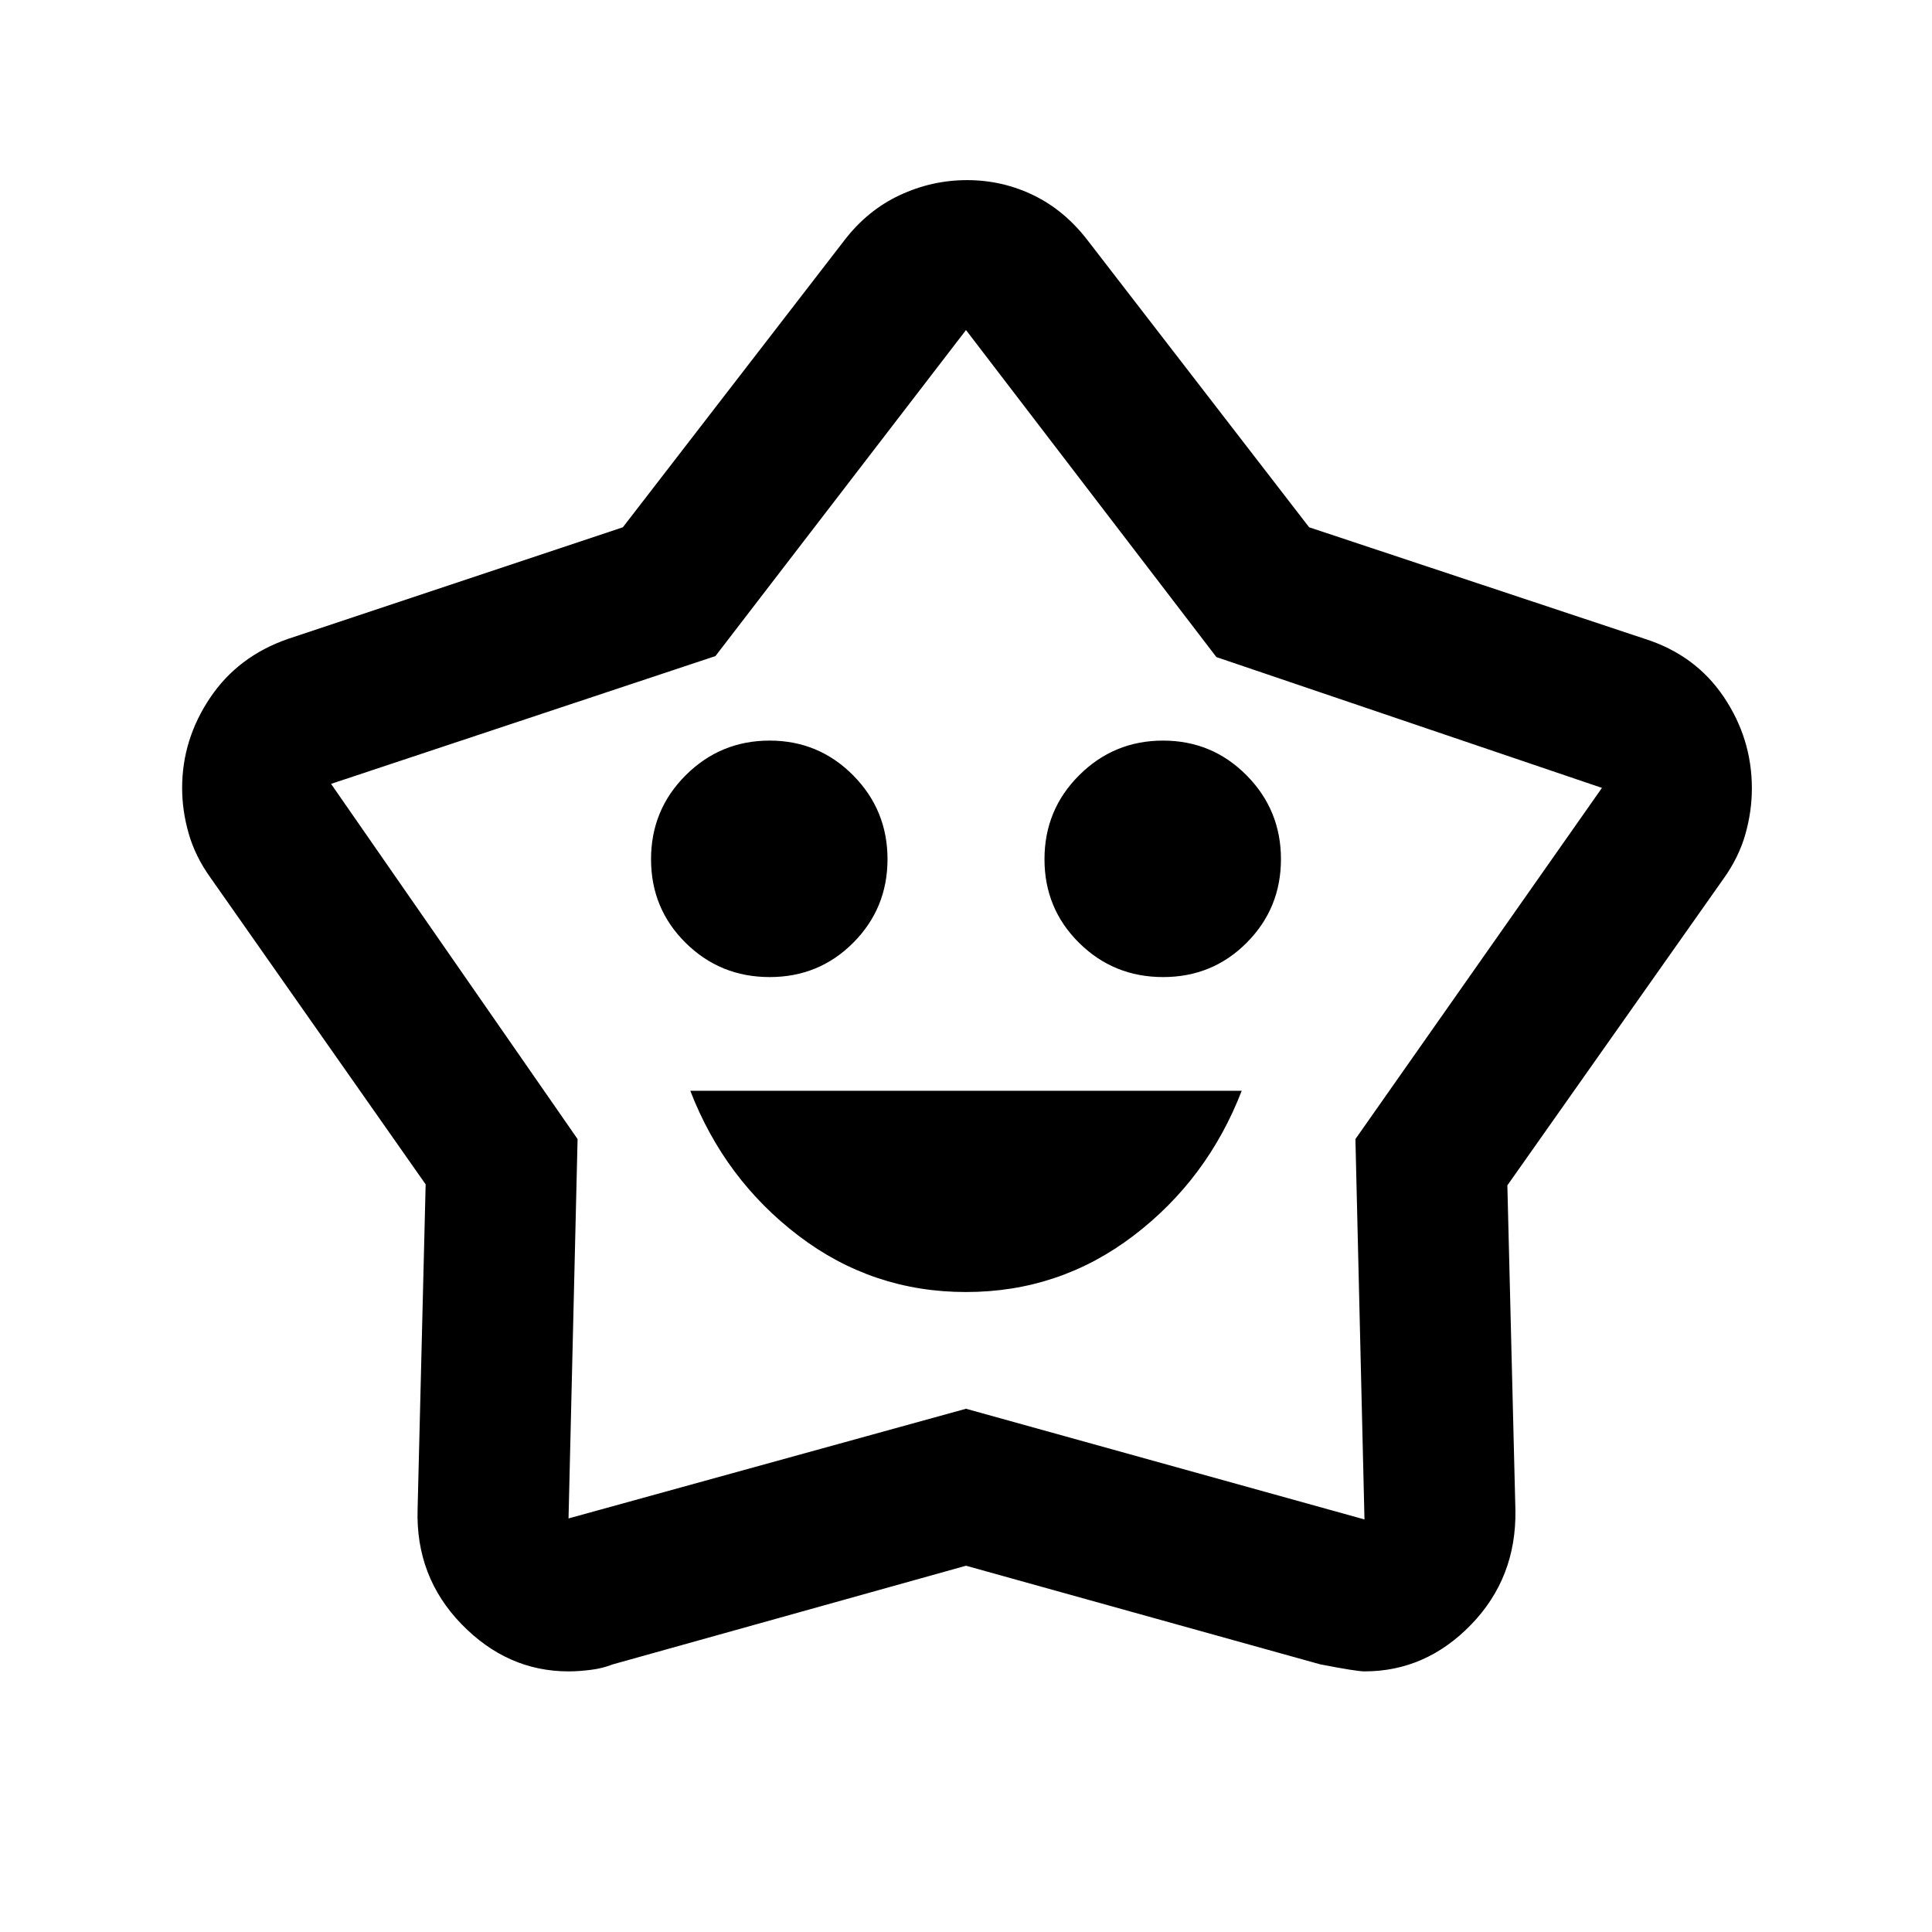 <svg xmlns="http://www.w3.org/2000/svg" height="24" viewBox="0 -960 960 960" width="24"><path d="M480-318q46.5 0 83.25-28T617-418H343q17 44 53.75 72T480-318Zm-97.559-156.5Q407-474.5 424-491.588q17-17.088 17-41.5t-17.088-41.662Q406.824-592 382.412-592t-41.662 17.191q-17.25 17.191-17.25 41.75t17.191 41.559q17.191 17 41.75 17Zm195.5 0q24.559 0 41.559-17.088 17-17.088 17-41.5t-17.088-41.662Q602.324-592 577.912-592t-41.662 17.191Q519-557.618 519-533.059t17.191 41.559q17.191 17 41.75 17ZM309.5-698l110-142.5q11.5-15 27.522-22.5 16.021-7.5 33.5-7.5 17.478 0 32.978 7.5t27 22.5l110 142.5 167 55.5q25 8 39 28.75t14 45.492q0 11.419-3.25 22.839Q864-534 856.5-523.5L749-371l4 161.5q.5 33.5-22 56.75t-53 23.25q-4 0-22-3.5l-176-49-175.595 49.038Q299.5-131 293.5-130.25q-6 .75-11 .75-30.4 0-53.2-23.5-22.8-23.5-21.8-57l4-161.5-107-152.5q-7.467-10.415-10.733-21.777Q90.5-557.138 90.5-568.5q0-24.026 13.841-44.688Q118.182-633.851 143-642.5L309.5-698Zm46 64-191 63.5L287-394l-4.5 188.5L480-260l198 55-4.5-189L796-568.5l-191.575-65L480-796 355.5-634Zm125 133.5Z"/></svg>